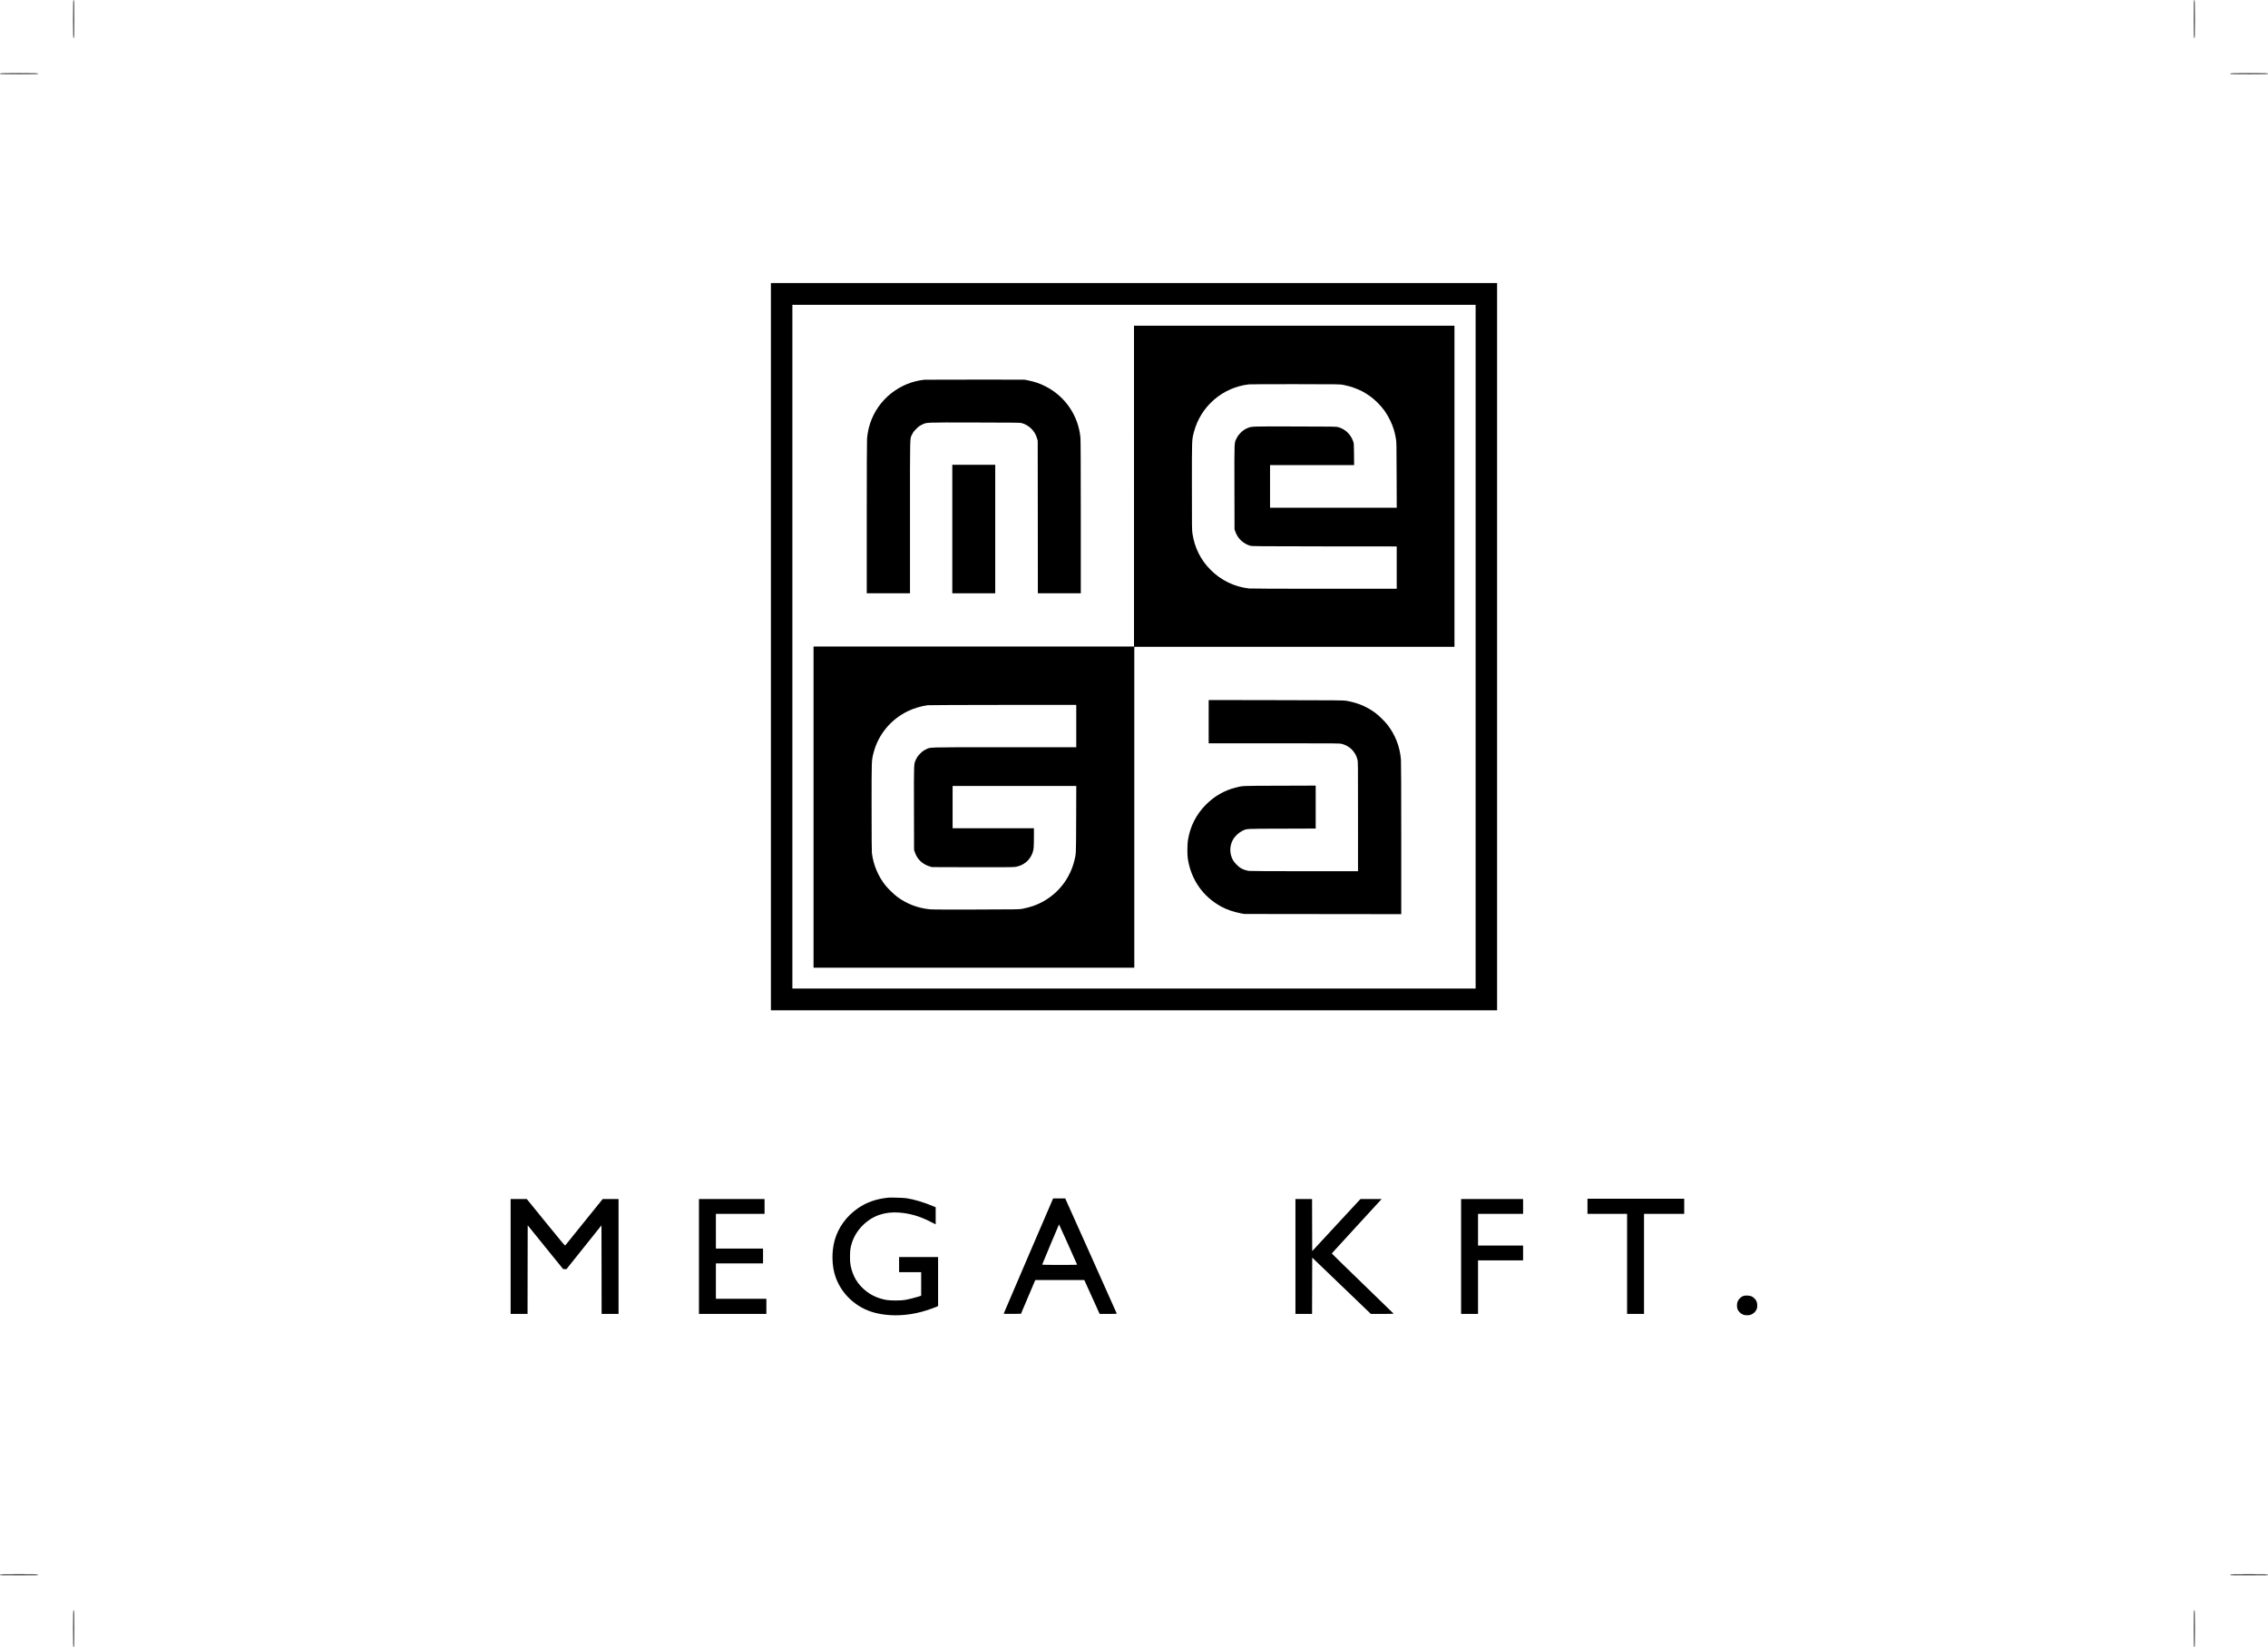 <?xml version="1.0" encoding="utf-8"?>
<!-- Generator: Adobe Illustrator 21.1.0, SVG Export Plug-In . SVG Version: 6.00 Build 0)  -->
<svg version="1.1" id="Layer_1" xmlns="http://www.w3.org/2000/svg" xmlns:xlink="http://www.w3.org/1999/xlink" x="0px" y="0px"
	 viewBox="0 0 7502 5447" style="enable-background:new 0 0 7502 5447;" xml:space="preserve">
<path d="M242,63c0,55.3,0.2,63,1.5,63s1.5-7.7,1.5-63s-0.2-63-1.5-63S242,7.7,242,63z"/>
<path d="M7257,63c0,55.3,0.2,63,1.5,63c1.3,0,1.5-7.7,1.5-63s-0.2-63-1.5-63C7257.2,0,7257,7.7,7257,63z"/>
<path d="M0,243.5c0,1.3,7.7,1.5,63,1.5s63-0.2,63-1.5s-7.7-1.5-63-1.5S0,242.2,0,243.5z"/>
<path d="M7377,243.5c0,1.3,7.6,1.5,62.5,1.5s62.5-0.2,62.5-1.5s-7.6-1.5-62.5-1.5S7377,242.2,7377,243.5z"/>
<path d="M2550,2138.5V3341h1201h1201V2138.5V936H3751H2550V2138.5z M4881,2138.5V3269H3751H2621V2138.5V1008h1130h1130V2138.5z"/>
<path d="M3751,1607.5V2138h-530h-530v531v531h530.5H3752v-530.5V2139h529.5H4811v-531v-531h-530h-530V1607.5z M4443.5,1272.8
	c45.1,8.8,81.9,27.8,112.6,58.2c18.4,18.2,30.7,35.4,41.9,58.5c10.2,20.9,15.4,37.6,19.6,62.5c1.6,9.5,1.8,21.2,2.1,118.7l0.4,108.3
	h-209.5H4201v-70.5V1538h139.1h139l-0.3-35.8c-0.4-34.2-0.5-36-2.7-42.2c-8.4-24-25.6-40.5-49.6-47.6c-5.6-1.7-14.6-1.9-141.4-2.1
	c-145.4-0.4-143.9-0.4-157.3,4.7c-15.1,5.7-29.7,19.1-37.3,34.1c-8.1,16.2-7.6,6-7.3,162.4l0.3,139l3.1,8.6
	c7.8,21.9,26.1,39,48.9,45.6c5.6,1.7,20.8,1.8,245.3,2.1l239.2,0.2v70v70h-239.7c-154.1,0-243-0.4-248.8-1
	c-48.3-5.4-92.7-26.9-127-61.4c-33.1-33.2-53.1-73.2-60.2-120.3c-1.7-10.9-1.8-22.4-1.8-155.8c0-159.4-0.2-152.9,6.5-179.1
	c22-85.3,94.5-148.3,182-158.3c4.1-0.5,73.7-0.8,154.5-0.7C4431.4,1270.6,4432.6,1270.6,4443.5,1272.8z M3560,2401v70h-237.2
	c-265.7,0-244.1-0.6-260.8,7.6c-8,3.9-10.9,6.1-18.1,13.3c-7.1,7.2-9.5,10.4-13.3,18.2c-8.1,16.4-7.7,6.5-7.4,162.2l0.3,138.2l2.7,8
	c7.8,23,24.9,39.3,49,46.7l7.3,2.2l132,0.4c89.2,0.2,135,0,141.2-0.8c33.9-3.9,59.4-29.2,63.3-62.7c0.5-4.9,1-21.5,1-37.1V2739
	h-134.5H3151v-70v-70h204.5h204.6l-0.4,109.2c-0.4,119-0.2,115.1-6.2,138.7c-14.7,57.9-51.6,105.8-103.6,134.6
	c-20.9,11.5-41.6,18.7-68.4,23.8c-10.7,2-14.7,2-152,2.4c-95.9,0.3-144.8,0.1-153-0.7c-40-3.6-78.2-18.2-109.7-42.1
	c-10.3-7.8-29-25.9-37.1-35.9c-24.6-30.4-40.8-68.7-45.7-108c-0.6-5.5-1-58.1-1-152.2c0-159-0.2-153.2,6.5-179.4
	c15.2-59.3,55.9-109.2,111.6-136.8c20-9.9,45.4-17.6,67.5-20.5c3.8-0.5,115.2-0.9,249.2-1l242.2-0.1V2401z"/>
<path d="M3058,1255.7c-82.7,8.6-153.4,65.2-179.6,143.7c-5.4,16.2-9,34.1-10.4,51c-0.6,8.4-1,99.1-1,262.2V1962h71.5h71.5v-252.2
	c0-281.9-0.7-257.4,7.3-273.8c3.3-6.9,5.8-10.2,13.2-17.6c7.7-7.8,10.4-9.8,18.5-13.7c16.9-8.3,6.1-7.8,175.5-7.5
	c138.7,0.3,150.4,0.4,155.7,2c24.7,7.5,43.1,26.1,50.1,50.5l2.2,7.8l0.3,252.2l0.2,252.3h71h71v-251.3c0-167.4-0.4-255-1.1-262.7
	c-6.7-73.5-50.5-137.7-116.7-170.9c-18.6-9.3-34.8-14.8-57.7-19.4l-11-2.2l-163.5-0.1C3135.1,1255.3,3059.9,1255.5,3058,1255.7z"/>
<path d="M3150,1749.5V1962h71h71v-212.5V1537h-71h-71V1749.5z"/>
<path d="M3998,2386.5v71.5h216.3c212.8,0,216.5,0,224.3,2c25.5,6.4,44.9,25.8,51.4,51.4c2,7.8,2,11,2,188.8V2881h-176.7
	c-105.1,0-179.8-0.4-184.1-1c-8.9-1.2-19.5-4.8-27-9.2c-7.3-4.2-20.8-17.7-25-25c-12.6-21.5-12.9-47.4-0.7-69.5
	c5.8-10.4,18.8-22.8,29.5-28c16.9-8.3,6.8-7.7,132.3-8l111.7-0.4v-71v-71l-118.2,0.4c-129.3,0.3-122.4,0-146.9,6.2
	c-37,9.4-69.9,28.3-97.5,55.9c-32.9,33-53,72.7-60.1,118.8c-2.1,14-2.4,46.2-0.4,59.3c10.2,69.6,50,126.8,111.1,159.8
	c17.6,9.5,40.8,17.5,64,21.9l11.5,2.2l259.8,0.3l259.7,0.3v-248.2c0-162.3-0.4-253.1-1-262.3c-3.3-43.2-19.1-83.8-46.1-117.6
	c-8.9-11.1-29.3-30.8-39.8-38.3c-29.4-21-57.4-32.6-95.1-39.3c-8.7-1.5-29.2-1.7-232.2-2l-222.8-0.4V2386.5z"/>
<path d="M2937.5,3960.6c-39.1,4-71.3,15.3-100,35.2c-37.9,26.2-65,63.7-76.8,106.2c-10.4,37.6-9.3,85,2.9,120.1
	c20.2,58.5,70.1,103.9,131.1,119.3c41.5,10.5,88.3,10.9,135.8,0.9c20.9-4.3,48.2-12.9,68.8-21.6l3.7-1.6v-81V4157h-64.5H2974v25v25
	h36.5h36.5v39v38.9l-10.2,3.2c-13.6,4.2-30,8.3-42.3,10.5c-13.8,2.6-49.8,2.6-63.2,0.1c-27.7-5.2-49.7-15.3-69.7-31.8
	c-25.6-21.2-41.1-47.4-47.8-81.4c-1.8-8.9-2.2-14.5-2.2-29.5c0-20.7,1.3-30.5,6.5-46.7c13.5-42.1,49.4-78.2,91.7-92.3
	c19.7-6.5,41.3-8.9,64.1-7.2c36.3,2.9,66,11.4,101.9,29.3l19.2,9.6v-28.3v-28.2l-7.6-3.2c-32.8-13.6-63.2-22.7-88.9-26.6
	C2988.9,3960.9,2946.4,3959.7,2937.5,3960.6z"/>
<path d="M3402,4152.5c-44.8,104.3-81.6,190.2-81.8,191c-0.3,1.3,3.3,1.5,28.3,1.3l28.6-0.3l23.7-55.8l23.6-55.7h81.1h81.1l25.4,56
	l25.3,56h28.4c24.4,0,28.4-0.2,28.1-1.5c-0.2-0.8-38.5-86.7-85.3-190.9l-85-189.5l-20-0.1h-20L3402,4152.5z M3533,4115
	c16.2,36.3,29.7,66.5,29.8,67c0.3,0.7-19.9,1-57.8,1c-32,0-58-0.4-57.8-0.9c4.3-11.3,55.4-133.1,55.8-133.1
	C3503.3,4049.1,3516.8,4078.8,3533,4115z"/>
<path d="M5251,3989v25h65.5h65.5v165.5V4345h28h28v-165.5V4014h66.5h66.5v-25v-25h-160h-160V3989z"/>
<path d="M1689,4155v190h28h28l0.2-146.5l0.3-146.5l58.5,72.3l58.5,72.2l5.5,0.3l5.5,0.3l58-72.5l58-72.5l0.3,146.5l0.2,146.4h28h28
	v-190v-190l-26.2,0.1h-26.3l-61,75.5c-33.5,41.5-61.7,76.4-62.5,77.5c-1.5,1.9-4.7-1.9-64.5-75.5l-63-77.5h-26.7l-26.8-0.1V4155z"/>
<path d="M2312,4155v190h111.5H2535v-25v-25h-83.5H2368v-58.5V4178h78h78v-24.5V4129h-78h-78v-57.5V4014h80.5h80.5v-24.5V3965h-108.5
	H2312V4155z"/>
<path d="M4285,4155v190h27.5h27.5l0.2-93.1l0.3-93.1l97,93.1l97,93.1h37.8c20.8,0,37.7-0.4,37.5-0.8c-0.1-0.5-46.3-45.3-102.6-99.6
	c-56.3-54.4-102.2-99.2-102-99.6c0.2-0.5,35.4-39,78.3-85.6c42.9-46.6,80-86.9,82.3-89.6l4.4-4.8h-35.1h-35l-79.8,86.1l-79.8,86.2
	l-0.3-86.2l-0.2-86.1h-27.5H4285V4155z"/>
<path d="M4833,4155v190h28h28v-88.5V4168h74.5h74.5v-24.5V4119h-74.5H4889v-52.5V4014h74.5h74.5v-24.5V3965h-102.5H4833V4155z"/>
<path d="M5766.7,4285.5c-8.1,3.1-15.2,9.8-18.9,18.2c-3.1,6.7-3.1,19.8-0.1,26.5c3.2,7,9.4,13.1,16.6,16.4c5.3,2.4,7.5,2.8,14.8,2.8
	c7-0.1,9.5-0.5,14.1-2.6c7.5-3.5,13.2-8.8,16.5-15.6c2.4-4.9,2.8-6.9,2.8-14.2c0-10.2-2.3-16.2-8.8-22.8c-6.9-7.2-12.6-9.5-23.7-9.9
	C5773.4,4284.1,5769.3,4284.5,5766.7,4285.5z"/>
<path d="M0,5207.5c0,1.3,7.7,1.5,63,1.5s63-0.2,63-1.5s-7.7-1.5-63-1.5S0,5206.2,0,5207.5z"/>
<path d="M7377,5207.5c0,1.3,7.6,1.5,62.5,1.5s62.5-0.2,62.5-1.5s-7.6-1.5-62.5-1.5S7377,5206.2,7377,5207.5z"/>
<path d="M242,5386c0,53.6,0.2,61,1.5,61s1.5-7.4,1.5-61s-0.2-61-1.5-61S242,5332.4,242,5386z"/>
<path d="M7257,5386c0,53.6,0.2,61,1.5,61c1.3,0,1.5-7.4,1.5-61s-0.2-61-1.5-61C7257.2,5325,7257,5332.4,7257,5386z"/>
</svg>
